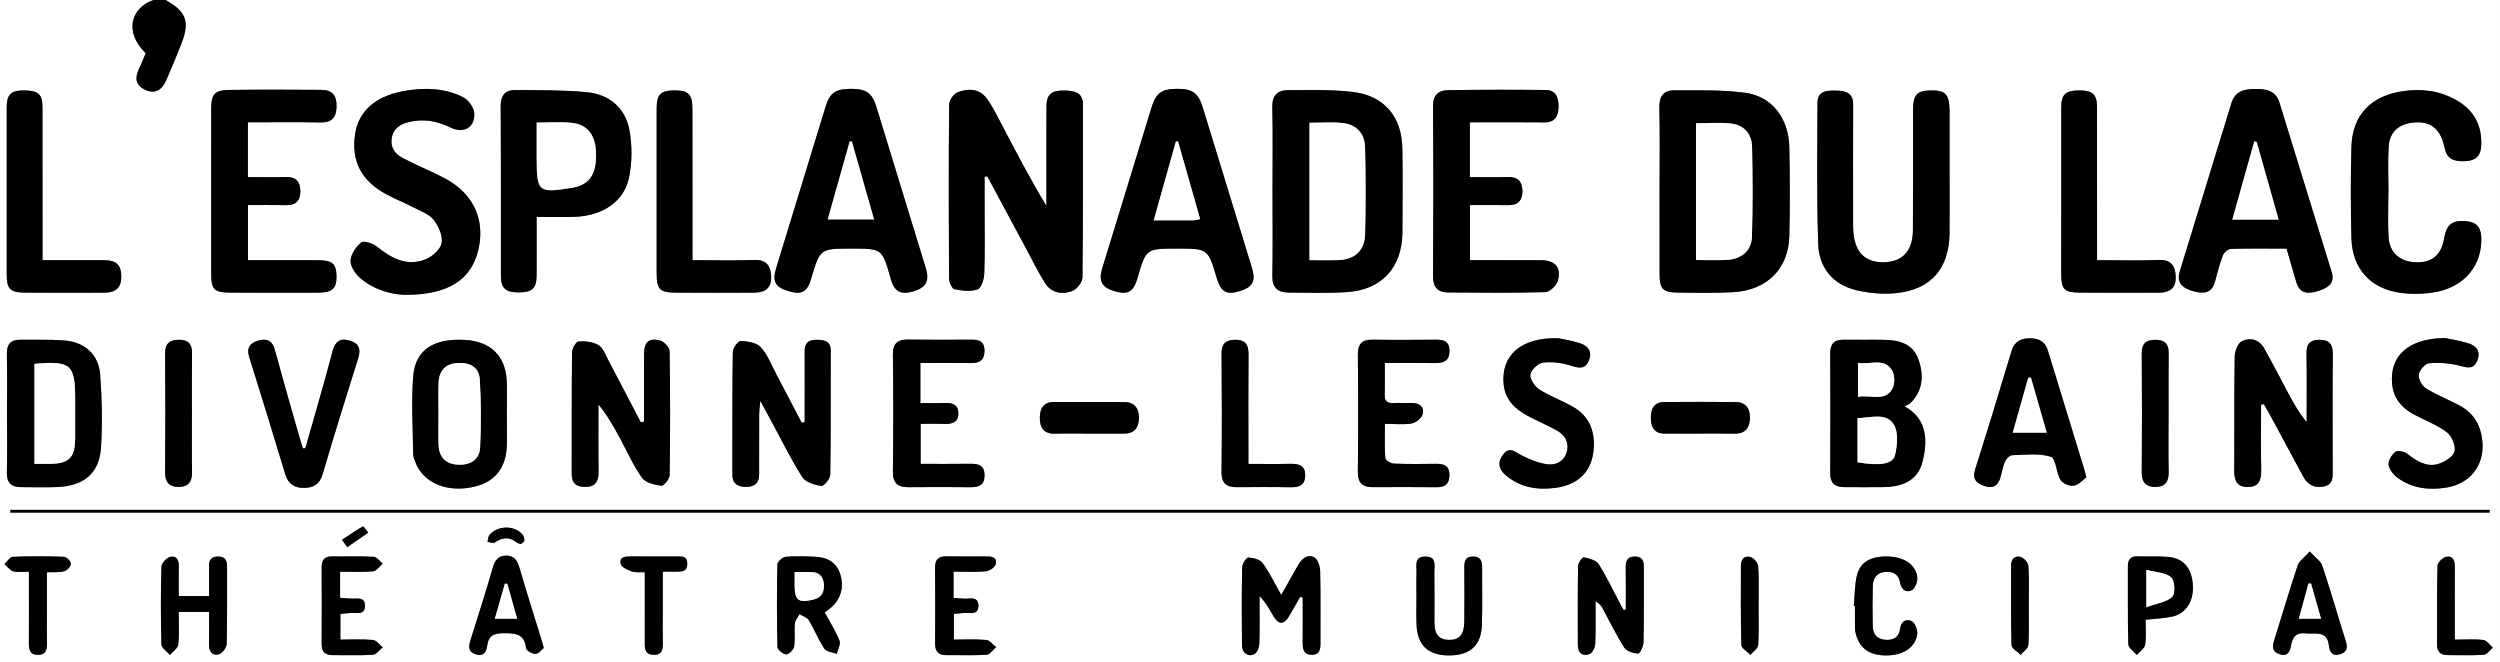 <svg version="1.1" id="Layer_1" xmlns="http://www.w3.org/2000/svg" xmlns:xlink="http://www.w3.org/1999/xlink" x="0px" y="0px"
	  viewBox="0 0 296.163 78.438" enable-background="new 0 0 296.163 78.438"
	 xml:space="preserve"><rect x="0" y="0" width="296.163" height="78.438" fill="#808080" stroke="none"/><path fill="#FFFFFF" d="M19.609,0c92.185,0,184.369,0,276.553,0c0,26.146,0,52.292,0,78.438c-98.721,0-197.441,0-296.163,0
		C0,52.292,0,26.146,0,0c6.056,0,12.112,0,18.167,0c-2.652,0.947-3.499,3.771-0.908,6.304c-0.253,0.599-0.487,1.226-0.779,1.825
		c-0.52,1.064-0.458,1.954,0.713,2.508c1.075,0.509,1.959,0.115,2.485-1.104c0.625-1.448,1.245-2.899,1.816-4.369
		C22.507,2.555,22.058,1.367,19.609,0z M116.64,20.923c0.11-0.009,0.22-0.018,0.33-0.027c1.563,2.914,3.123,5.83,4.69,8.742
		c0.706,1.311,1.359,2.655,2.155,3.909c0.748,1.178,2.018,1.364,3.193,0.937c0.55-0.2,1.221-1.049,1.228-1.612
		c0.083-6.823,0.046-13.647,0.055-20.471c0.002-1.524-1.079-1.646-2.167-1.68c-1.538-0.048-2.145,0.479-2.15,1.815
		c-0.015,3.508-0.006,7.016-0.007,10.524c0,0.444,0,0.888,0,1.333c-1.975-3.254-3.665-6.531-5.379-9.795
		c-0.535-1.017-1.042-2.07-1.73-2.979c-0.878-1.162-2.208-1.145-3.413-0.687c-0.465,0.177-0.997,0.949-1.002,1.454
		c-0.065,6.871-0.055,13.744-0.014,20.615c0.002,0.44,0.35,1.196,0.648,1.257c0.893,0.183,1.921,0.312,2.738,0.02
		c0.441-0.158,0.765-1.21,0.789-1.873c0.091-2.496,0.037-4.996,0.038-7.495C116.64,23.583,116.64,22.253,116.64,20.923z
		 M150.75,22.622c0,3.361,0.04,6.723-0.02,10.083c-0.024,1.391,0.654,1.939,1.897,1.95c2.304,0.02,4.615,0.093,6.912-0.05
		c4.135-0.258,6.563-2.91,6.595-7.058c0.025-3.313,0.042-6.627-0.005-9.939c-0.056-3.797-2.165-6.298-5.936-6.725
		c-2.515-0.285-5.076-0.211-7.616-0.203c-1.218,0.004-1.885,0.612-1.853,2.002C150.8,15.995,150.749,19.309,150.75,22.622z
		 M196.604,22.487c0,3.361-0.006,6.722,0.002,10.083c0.004,1.624,0.394,2.063,2.023,2.088c2.207,0.035,4.42,0.068,6.624-0.04
		c4.025-0.196,6.624-2.752,6.718-6.648c0.084-3.503,0.072-7.011,0.002-10.514c-0.069-3.427-2.043-6.044-5.224-6.463
		c-2.788-0.367-5.643-0.286-8.468-0.289c-1.175-0.001-1.731,0.703-1.703,1.989C196.651,15.957,196.602,19.223,196.604,22.487z
		 M230.954,20.289c0-2.355,0.002-4.709,0-7.064c-0.002-2.036-0.443-2.535-2.209-2.515c-1.688,0.02-2.117,0.513-2.118,2.441
		c-0.002,4.709,0.022,9.418-0.012,14.127c-0.018,2.438-1.227,3.729-3.403,3.787c-2.21,0.059-3.445-1.132-3.657-3.55
		c-0.042-0.477-0.026-0.96-0.026-1.44c-0.002-4.565-0.02-9.13,0.006-13.695c0.008-1.451-0.979-1.623-2.025-1.646
		c-1.013-0.022-2.193-0.005-2.2,1.427c-0.024,5.573-0.095,11.15,0.083,16.718c0.089,2.795,1.706,4.825,4.495,5.492
		c1.552,0.372,3.241,0.516,4.823,0.344c4.084-0.443,6.196-2.944,6.24-7.075C230.975,25.19,230.954,22.739,230.954,20.289z
		 M100.875,29.45c3.621,0,3.621,0,4.602,3.416c0.013,0.046,0.014,0.095,0.027,0.141c0.454,1.538,1.171,1.948,2.657,1.519
		c1.546-0.446,1.981-1.222,1.509-2.77c-1.943-6.367-3.893-12.731-5.848-19.094c-0.503-1.637-1.201-2.131-2.939-2.138
		c-1.891-0.006-2.57,0.449-3.087,2.132c-1.954,6.362-3.901,12.726-5.845,19.09c-0.491,1.607-0.117,2.279,1.493,2.752
		c1.531,0.45,2.188,0.084,2.647-1.473C97.148,29.45,97.148,29.45,100.875,29.45z M270.881,29.452
		c0.417,1.444,0.777,2.736,1.166,4.02c0.424,1.399,1.496,1.341,2.565,1.006c1.048-0.329,2.043-0.841,1.611-2.249
		c-2.053-6.696-4.125-13.385-6.189-20.078c-0.447-1.45-1.62-1.625-2.874-1.612c-1.256,0.013-2.374,0.22-2.821,1.689
		c-2.024,6.653-4.093,13.294-6.123,19.945c-0.364,1.192,0.185,1.951,1.648,2.333c1.099,0.286,2.131,0.313,2.521-1.101
		c0.294-1.063,0.558-2.141,0.952-3.168c0.128-0.335,0.617-0.741,0.953-0.752C266.448,29.418,268.607,29.452,270.881,29.452z
		 M139.474,10.524c-1.835,0-2.524,0.478-3.049,2.182c-1.958,6.362-3.907,12.726-5.851,19.091c-0.469,1.536-0.024,2.287,1.569,2.73
		c1.489,0.415,2.146,0.02,2.606-1.565c1.019-3.513,1.019-3.513,4.68-3.513c3.677,0,3.677,0,4.707,3.471
		c0.494,1.665,1.159,2.049,2.718,1.572c1.56-0.478,1.939-1.184,1.448-2.79c-1.931-6.32-3.872-12.637-5.811-18.955
		C141.958,11.013,141.29,10.524,139.474,10.524z M47.994,34.928c5.243,0.007,7.911-1.876,8.698-5.45
		c0.783-3.554-0.66-6.602-4.047-8.376c-1.613-0.845-3.31-1.531-4.926-2.371c-0.897-0.466-1.491-1.235-1.32-2.346
		c0.18-1.166,1.005-1.685,2.059-1.935c1.71-0.407,3.316-0.124,4.887,0.649c1.567,0.771,2.922,0.033,2.841-1.674
		c-0.032-0.675-0.707-1.603-1.337-1.916c-2.265-1.126-4.733-1.161-7.175-0.689c-3.286,0.634-5.193,2.403-5.598,5.017
		c-0.509,3.287,0.742,5.653,3.889,7.286c0.979,0.508,2.006,0.921,2.983,1.431c0.848,0.442,1.871,0.789,2.426,1.487
		c0.59,0.745,1.107,1.93,0.939,2.78c-0.151,0.765-1.166,1.631-1.991,1.938c-2.167,0.806-3.981-0.166-5.675-1.543
		c-0.477-0.388-1.557-0.735-1.862-0.487c-0.628,0.509-1.247,1.429-1.257,2.188c-0.009,0.706,0.632,1.594,1.239,2.102
		C44.536,34.499,46.71,34.902,47.994,34.928z M63.572,25.698c1.648,0,3.039,0.036,4.427-0.007c3.34-0.104,5.902-1.75,6.511-4.638
		c0.384-1.821,0.389-3.837,0.048-5.669c-0.486-2.609-2.393-4.202-5.02-4.458c-2.81-0.274-5.652-0.233-8.481-0.261
		c-1.212-0.012-1.751,0.641-1.743,1.932c0.044,6.676,0.017,13.353,0.025,20.029c0.002,1.524,0.536,2.013,2.115,2.013
		c1.589,0,2.103-0.469,2.114-2.005C63.584,30.384,63.572,28.135,63.572,25.698z M282.937,22.85c0.004,0,0.008,0,0.012,0
		c0-1.825-0.087-3.655,0.025-5.473c0.107-1.73,1.16-2.667,2.883-2.854c2.09-0.228,3.279,0.728,3.747,3.01
		c0.253,1.233,1.022,1.672,2.609,1.548c1.172-0.092,1.679-0.705,1.727-1.866c0.1-2.404-0.906-4.198-2.959-5.361
		c-1.99-1.127-4.164-1.385-6.415-1.04c-3.729,0.573-5.897,2.854-6.002,6.57c-0.101,3.602-0.094,7.21-0.002,10.812
		c0.093,3.634,2.265,6.04,5.872,6.503c1.354,0.174,2.793,0.141,4.135-0.109c3.503-0.652,5.566-3.318,5.365-6.601
		c-0.068-1.105-0.6-1.661-1.676-1.774c-1.746-0.184-2.428,0.329-2.728,2.081c-0.329,1.929-1.47,2.864-3.386,2.776
		c-1.883-0.086-3.087-1.158-3.188-3.035C282.864,26.312,282.937,24.579,282.937,22.85z M29.365,14.488
		c2.979,0,5.809-0.039,8.638,0.017c1.32,0.026,1.823-0.609,1.866-1.81c0.049-1.374-0.485-2.04-1.801-2.05
		c-3.651-0.027-7.303-0.039-10.953,0.01c-1.669,0.022-2.094,0.533-2.095,2.189c-0.004,6.485-0.004,12.971-0.002,19.457
		c0,2.014,0.31,2.352,2.325,2.365c3.411,0.022,6.821,0.012,10.232,0.008c1.785-0.002,2.313-0.465,2.287-1.969
		c-0.026-1.479-0.491-1.878-2.227-1.882c-2.731-0.006-5.462-0.001-8.262-0.001c0-2.2,0-4.284,0-6.527
		c1.587,0,3.065-0.02,4.544,0.006c1.164,0.02,1.675-0.567,1.663-1.673c-0.012-1.096-0.508-1.687-1.684-1.655
		c-1.476,0.04-2.953,0.009-4.531,0.009C29.365,18.789,29.365,16.75,29.365,14.488z M174.128,14.489c3.041,0,5.919-0.022,8.797,0.01
		c1.283,0.014,1.673-0.711,1.704-1.814c0.031-1.076-0.28-2.007-1.52-2.022c-3.842-0.046-7.686-0.036-11.527,0.018
		c-1.13,0.016-1.829,0.532-1.819,1.884c0.048,6.725,0.043,13.45,0.004,20.175c-0.008,1.298,0.57,1.896,1.774,1.906
		c3.842,0.03,7.687,0.071,11.525-0.04c0.527-0.016,1.331-0.786,1.485-1.349c0.438-1.591-0.341-2.427-2.019-2.434
		c-2.774-0.01-5.55-0.003-8.393-0.003c0-2.223,0-4.303,0-6.523c1.593,0,3.072-0.02,4.552,0.006c1.171,0.021,1.674-0.595,1.662-1.684
		c-0.012-1.09-0.531-1.678-1.7-1.647c-1.475,0.04-2.95,0.01-4.526,0.01C174.128,18.779,174.128,16.74,174.128,14.489z
		 M294.939,60.725c-0.001-0.108-0.001-0.216-0.001-0.324c-97.903,0-195.807,0-293.71,0c0,0.108,0,0.216,0,0.324
		C99.132,60.725,197.035,60.725,294.939,60.725z M95.323,50.015c-0.115,0.021-0.23,0.041-0.346,0.062
		c-0.975-1.859-1.943-3.722-2.927-5.576c-0.606-1.143-1.078-2.412-1.913-3.356c-0.486-0.549-1.566-0.713-2.391-0.746
		c-0.308-0.013-0.929,0.835-0.935,1.297c-0.071,4.848-0.041,9.697-0.049,14.546c-0.002,1.081,0.679,1.433,1.581,1.442
		c0.916,0.011,1.587-0.372,1.587-1.434c0.001-2.4-0.003-4.801,0.006-7.201c0.002-0.389,0.064-0.776,0.133-1.57
		c0.59,1.086,0.976,1.797,1.361,2.507c1.188,2.193,2.282,4.445,3.62,6.542c0.385,0.604,1.448,0.919,2.25,1.037
		c0.297,0.043,1.05-0.854,1.058-1.332c0.081-4.896,0.045-9.793,0.056-14.689c0.002-1.171-0.789-1.282-1.656-1.292
		c-0.9-0.011-1.445,0.341-1.435,1.357c0.024,2.353,0.003,4.705,0.001,7.057C95.322,49.115,95.323,49.565,95.323,50.015z
		 M76.296,49.93c-0.126,0.037-0.252,0.074-0.378,0.111c-1.283-2.459-2.557-4.923-3.854-7.373c-0.335-0.633-0.61-1.451-1.156-1.778
		c-0.66-0.396-1.588-0.496-2.38-0.442c-0.292,0.021-0.753,0.84-0.759,1.3c-0.056,4.805-0.028,9.61-0.04,14.415
		c-0.003,1.248,0.773,1.575,1.792,1.513c1.075-0.065,1.405-0.759,1.389-1.788c-0.042-2.658-0.014-5.317-0.014-7.977
		c1.074,1.306,1.83,2.675,2.576,4.049c0.848,1.561,1.563,3.215,2.59,4.646c0.419,0.585,1.485,0.832,2.296,0.94
		c0.277,0.037,0.965-0.811,0.972-1.262c0.071-4.9,0.075-9.803-0.007-14.703c-0.007-0.44-0.68-1.133-1.158-1.253
		c-1.3-0.327-1.857,0.211-1.864,1.569C76.286,44.576,76.296,47.253,76.296,49.93z M267.857,47.942
		c0.113-0.021,0.227-0.042,0.34-0.063c0.235,0.414,0.478,0.825,0.704,1.244c1.322,2.449,2.639,4.901,3.963,7.35
		c0.516,0.956,1.308,1.369,2.392,1.164c1.188-0.226,1.089-1.135,1.087-2.017c-0.009-4.564-0.033-9.13,0.014-13.694
		c0.012-1.186-0.458-1.672-1.597-1.672c-1.087,0.001-1.536,0.486-1.518,1.595c0.046,2.717,0.016,5.436,0.016,8.154
		c-1.051-1.267-1.751-2.608-2.461-3.946c-0.854-1.61-1.689-3.231-2.587-4.818c-0.594-1.048-1.675-1.283-2.618-0.825
		c-0.482,0.234-0.849,1.195-0.858,1.835c-0.073,4.468-0.016,8.938-0.057,13.405c-0.012,1.177,0.234,2.027,1.584,2.04
		c1.353,0.012,1.634-0.832,1.611-2.013C267.825,53.102,267.857,50.522,267.857,47.942z M225.618,48.135
		c0.348-0.182,0.558-0.235,0.689-0.367c1.511-1.507,1.621-3.329,0.958-5.195c-0.639-1.797-2.206-2.279-3.939-2.312
		c-1.632-0.031-3.264,0.013-4.896-0.015c-1.16-0.02-1.625,0.507-1.617,1.663c0.029,4.703,0.034,9.406,0,14.109
		c-0.009,1.181,0.526,1.677,1.63,1.686c1.536,0.011,3.072,0.017,4.607,0.003c2.582-0.022,4.178-0.965,4.695-2.986
		C228.308,52.519,228.485,49.677,225.618,48.135z M248.428,30.821c0-0.705,0-1.274,0-1.844c-0.001-5.429,0.003-10.858-0.007-16.287
		c-0.003-1.521-0.526-1.987-2.131-1.978s-2.103,0.471-2.104,2c-0.006,6.582-0.006,13.164-0.003,19.746
		c0.001,1.81,0.35,2.187,2.193,2.204c3.122,0.028,6.246,0.021,9.368,0.007c1.437-0.006,2.08-0.647,1.997-2.002
		c-0.074-1.218-0.594-1.919-1.996-1.87C253.356,30.882,250.96,30.821,248.428,30.821z M5.036,30.823c0-0.717,0-1.283,0-1.849
		C5.035,23.546,5.039,18.119,5.03,12.691c-0.002-1.522-0.488-1.958-2.126-1.979c-1.584-0.021-2.106,0.458-2.108,1.987
		c-0.005,6.58-0.004,13.16-0.001,19.74c0.001,1.804,0.368,2.207,2.176,2.224c3.122,0.029,6.244,0.021,9.366,0.008
		c1.442-0.006,2.055-0.633,2.029-1.99c-0.025-1.297-0.601-1.848-1.993-1.855C10.022,30.814,7.671,30.823,5.036,30.823z
		 M82.034,30.821c0-0.628,0-1.148,0-1.668c-0.002-5.43-0.001-10.859-0.009-16.288c-0.002-1.682-0.476-2.157-2.101-2.157
		c-1.645,0.001-2.132,0.478-2.133,2.123c-0.003,6.486-0.004,12.973,0,19.459c0.001,2.013,0.326,2.364,2.318,2.379
		c3.075,0.023,6.15,0.016,9.225,0.001c1.437-0.007,2.097-0.652,2.017-1.985c-0.073-1.211-0.573-1.934-1.982-1.886
		C86.976,30.88,84.578,30.821,82.034,30.821z M0.831,48.87c0,2.353,0.043,4.706-0.018,7.057c-0.032,1.237,0.492,1.781,1.681,1.781
		c1.44,0.001,2.883,0.053,4.32-0.012c3.151-0.144,4.961-1.653,5.15-4.69c0.179-2.862,0.118-5.759-0.098-8.62
		c-0.182-2.416-1.853-3.883-4.291-4.058c-1.72-0.123-3.454-0.059-5.181-0.078c-1.157-0.014-1.604,0.56-1.58,1.708
		C0.865,44.26,0.83,46.565,0.831,48.87z M60.043,49.04c0-1.294,0.049-2.591-0.01-3.883c-0.137-2.991-1.906-4.715-4.942-4.889
		c-3.693-0.211-5.886,1.158-6.136,4.292c-0.244,3.042-0.041,6.12-0.011,9.182c0.003,0.323,0.135,0.654,0.248,0.966
		c0.92,2.539,3.894,3.746,7.148,2.909c2.3-0.592,3.574-2.172,3.693-4.693C60.094,51.631,60.043,50.334,60.043,49.04z M247.166,56.54
		c-0.142-0.532-0.186-0.72-0.242-0.902c-1.446-4.719-2.899-9.435-4.337-14.155c-0.322-1.058-1.12-1.402-2.094-1.409
		c-1.029-0.007-1.842,0.345-2.184,1.476c-1.411,4.683-2.832,9.361-4.312,14.022c-0.381,1.201,0.134,1.694,1.144,2.017
		c1.085,0.347,1.626-0.154,1.879-1.157c0.152-0.604,0.264-1.233,0.524-1.79c0.146-0.314,0.552-0.709,0.851-0.718
		c1.53-0.044,3.153-0.256,4.557,0.186c0.603,0.19,0.634,1.892,1.157,2.767c0.246,0.411,1.086,0.743,1.58,0.658
		C246.26,57.436,246.748,56.841,247.166,56.54z M109.034,43.002c2.091,0,4.051-0.018,6.01,0.007
		c0.981,0.013,1.561-0.339,1.586-1.396c0.025-1.089-0.557-1.389-1.548-1.377c-2.499,0.03-4.998,0.016-7.496-0.01
		c-1.234-0.012-1.825,0.436-1.809,1.787c0.057,4.613,0.059,9.227-0.001,13.84c-0.019,1.42,0.609,1.877,1.901,1.862
		c2.354-0.025,4.709-0.022,7.063,0.001c0.992,0.01,1.862-0.042,1.891-1.36c0.029-1.317-0.804-1.428-1.82-1.412
		c-1.906,0.028-3.813,0.008-5.749,0.008c0-1.685,0-3.147,0-4.74c1.003,0,1.906-0.028,2.808,0.008
		c0.941,0.037,1.681-0.207,1.664-1.288c-0.016-0.996-0.715-1.227-1.6-1.191c-0.943,0.037-1.89,0.008-2.902,0.008
		C109.034,46.097,109.034,44.666,109.034,43.002z M164.05,43.002c2.156,0,4.071-0.02,5.985,0.009
		c1.022,0.015,1.678-0.285,1.677-1.445c-0.001-1.119-0.661-1.336-1.605-1.326c-2.497,0.025-4.995,0.041-7.491,0.001
		c-1.301-0.021-1.771,0.525-1.757,1.821c0.05,4.609,0.052,9.22-0.001,13.829c-0.015,1.327,0.553,1.828,1.794,1.821
		c2.497-0.013,4.995-0.021,7.491,0.007c0.988,0.011,1.54-0.322,1.562-1.393c0.022-1.116-0.594-1.39-1.554-1.379
		c-1.681,0.021-3.363,0.043-5.041-0.026c-0.357-0.016-0.98-0.396-1-0.646c-0.101-1.313-0.048-2.639-0.048-4.065
		c1.216,0,2.241,0.127,3.209-0.053c0.5-0.094,1.178-0.67,1.282-1.139c0.186-0.829-0.416-1.296-1.307-1.277
		c-0.72,0.015-1.441-0.024-2.16,0.01c-0.715,0.033-1.067-0.213-1.046-0.98C164.076,45.581,164.05,44.388,164.05,43.002z
		 M289.629,40.044c-4.377,0.05-6.569,2.159-6.242,5.463c0.167,1.692,1.132,2.812,2.561,3.584c1.307,0.705,2.746,1.223,3.911,2.107
		c0.589,0.448,1.098,1.634,0.917,2.285c-0.179,0.646-1.202,1.277-1.973,1.49c-1.404,0.388-2.568-0.386-3.668-1.246
		c-0.334-0.261-1.123-0.401-1.378-0.194c-0.426,0.344-0.865,1.054-0.792,1.533c0.088,0.574,0.605,1.208,1.112,1.569
		c1.731,1.234,3.709,1.46,5.772,1.117c2.72-0.451,4.416-2.553,4.238-5.282c-0.128-1.957-0.969-3.505-2.736-4.442
		c-1.312-0.696-2.712-1.241-3.964-2.026c-0.469-0.294-0.917-1.111-0.853-1.626c0.064-0.513,0.75-1.298,1.219-1.34
		c1.193-0.107,2.459-0.021,3.617,0.285c0.952,0.25,1.672,0.474,2.113-0.632c0.423-1.058-0.123-1.717-1.034-2.007
		C291.365,40.336,290.219,40.172,289.629,40.044z M184.617,40.071c-4.443-0.138-6.826,2.056-6.485,5.454
		c0.183,1.828,1.328,2.921,2.828,3.725c1.141,0.61,2.339,1.117,3.467,1.748c0.967,0.54,1.49,1.417,1.185,2.536
		c-0.314,1.153-1.312,1.613-2.355,1.462s-2.08-0.581-3.029-1.064c-0.735-0.375-1.351-1.067-2.107-0.146
		c-0.745,0.907-0.61,1.787,0.263,2.522c1.734,1.459,3.774,1.783,5.949,1.477c2.699-0.381,4.271-1.968,4.469-4.626
		c0.154-2.056-0.52-3.824-2.365-4.908c-1.319-0.774-2.795-1.292-4.08-2.113c-0.544-0.348-1.139-1.232-1.058-1.775
		c0.084-0.557,0.925-1.342,1.506-1.409c1.089-0.126,2.28,0.038,3.335,0.375c0.979,0.312,1.688,0.414,2.105-0.656
		c0.405-1.039-0.137-1.707-1.058-2.005C186.189,40.343,185.14,40.188,184.617,40.071z M36.178,53.093
		c-0.097,0.01-0.193,0.02-0.289,0.03c-0.141-0.449-0.292-0.896-0.42-1.348c-0.981-3.456-1.98-6.906-2.923-10.373
		c-0.303-1.116-1-1.33-1.956-1.049c-0.956,0.281-1.419,0.828-1.068,1.94c1.456,4.616,2.867,9.246,4.266,13.879
		c0.344,1.139,1.061,1.636,2.221,1.625c1.138-0.011,1.858-0.432,2.208-1.615c1.359-4.592,2.767-9.17,4.213-13.734
		c0.35-1.103,0.095-1.768-0.99-2.093c-1.148-0.344-1.733,0.07-2.051,1.277C38.38,45.469,37.257,49.276,36.178,53.093z
		 M147.894,54.958c0-0.721,0-1.237,0-1.754c0-3.748-0.024-7.496,0.013-11.244c0.011-1.141-0.4-1.718-1.576-1.71
		c-1.125,0.008-1.629,0.476-1.618,1.666c0.042,4.66,0.048,9.322-0.004,13.983c-0.015,1.334,0.566,1.822,1.803,1.813
		c2.114-0.014,4.229-0.032,6.343,0.009c1.002,0.02,1.734-0.2,1.765-1.358c0.032-1.286-0.804-1.438-1.834-1.415
		C151.213,54.985,149.64,54.958,147.894,54.958z M154.01,70.723c0.105,0.018,0.212,0.036,0.317,0.054
		c0,1.812,0.009,3.624-0.005,5.437c-0.006,0.767,0.191,1.366,1.086,1.363c0.927-0.003,1.023-0.65,1.02-1.394
		c-0.014-2.835,0.034-5.672-0.034-8.505c-0.014-0.574-0.28-1.436-0.694-1.646c-0.864-0.44-1.518,0.204-1.955,0.979
		c-0.624,1.104-1.248,2.208-1.964,3.475c-0.792-1.399-1.388-2.667-2.199-3.775c-0.313-0.429-1.112-0.64-1.701-0.661
		c-0.239-0.009-0.717,0.749-0.726,1.165c-0.063,3.074-0.062,6.15-0.022,9.226c0.013,0.962,0.83,1.477,1.537,0.989
		c0.308-0.213,0.508-0.777,0.52-1.189c0.054-1.874,0.023-3.751,0.023-5.627c0.783,0.799,1.213,1.646,1.699,2.461
		c0.548,0.917,1.171,0.938,1.74,0.015C153.128,72.315,153.559,71.512,154.01,70.723z M192.601,72.225
		c-0.087,0.01-0.173,0.02-0.26,0.029c-0.098-0.162-0.204-0.32-0.292-0.488c-0.874-1.655-1.668-3.36-2.664-4.938
		c-0.297-0.472-1.139-0.667-1.771-0.81c-0.147-0.033-0.658,0.663-0.664,1.03c-0.056,3.122-0.041,6.245-0.03,9.368
		c0.004,0.935,0.552,1.383,1.397,1.061c0.336-0.129,0.644-0.784,0.663-1.213c0.076-1.673,0.03-3.352,0.03-5.027
		c0.51,0.261,0.687,0.539,0.844,0.829c0.846,1.562,1.617,3.171,2.572,4.661c0.276,0.433,1.067,0.658,1.644,0.703
		c0.185,0.014,0.62-0.854,0.63-1.325c0.059-2.931,0.021-5.862,0.035-8.793c0.004-0.737-0.056-1.364-1.017-1.381
		c-1.022-0.019-1.139,0.617-1.125,1.431C192.62,68.983,192.601,70.604,192.601,72.225z M97.703,72.556
		c0.236-0.183,0.419-0.322,0.601-0.465c1.27-0.992,1.744-2.521,1.219-4.114c-0.471-1.43-1.597-1.971-3.001-2.024
		c-1.151-0.044-2.311-0.099-3.452,0.011c-0.366,0.035-0.97,0.573-0.977,0.893c-0.071,3.263-0.072,6.529,0.006,9.792
		c0.008,0.321,0.662,0.859,1.028,0.871c0.322,0.009,0.889-0.543,0.948-0.912c0.144-0.89-0.002-1.822,0.083-2.727
		c0.037-0.39,0.358-0.751,0.551-1.126c0.373,0.228,0.892,0.367,1.092,0.699c0.668,1.105,1.147,2.33,1.86,3.401
		c0.242,0.363,0.962,0.408,1.464,0.598c0.124-0.521,0.487-1.135,0.327-1.544C99.02,74.802,98.363,73.782,97.703,72.556z
		 M256.897,49.028c0.001,0,0.003,0,0.004,0c0-2.398-0.022-4.796,0.01-7.193c0.016-1.103-0.479-1.572-1.553-1.578
		c-1.119-0.006-1.647,0.432-1.638,1.632c0.04,4.7,0.038,9.4,0.002,14.1c-0.009,1.174,0.531,1.702,1.622,1.7
		c1.128-0.002,1.589-0.619,1.566-1.754C256.864,53.632,256.897,51.33,256.897,49.028z M22.735,48.887
		c0-2.35-0.025-4.699,0.011-7.048c0.017-1.097-0.457-1.589-1.536-1.588c-1.106,0.001-1.66,0.437-1.65,1.635
		c0.036,4.698,0.036,9.396-0.001,14.095c-0.009,1.173,0.534,1.709,1.616,1.707c1.113-0.002,1.598-0.614,1.576-1.754
		C22.706,53.585,22.737,51.236,22.735,48.887z M21.166,72.493c1.293,0,2.375,0,3.601,0c0,1.308,0.024,2.543-0.009,3.776
		c-0.021,0.814,0.305,1.427,1.118,1.257c0.406-0.085,0.962-0.779,0.974-1.21c0.082-3.066,0.03-6.136,0.047-9.204
		c0.004-0.761-0.267-1.185-1.069-1.186c-0.805-0.001-1.085,0.43-1.069,1.187c0.024,1.138,0.006,2.275,0.006,3.496
		c-1.244,0-2.32,0-3.593,0c0-1.214-0.02-2.354,0.007-3.491c0.018-0.748-0.258-1.341-1.033-1.14c-0.428,0.11-1.013,0.742-1.024,1.152
		c-0.086,3.066-0.087,6.137,0.001,9.202c0.013,0.43,0.657,0.841,1.008,1.261c0.345-0.411,0.939-0.795,0.986-1.237
		C21.253,75.089,21.166,73.799,21.166,72.493z M167.803,70.535c0,1.152-0.035,2.306,0.008,3.456c0.09,2.452,1.378,3.653,3.855,3.654
		c2.479,0.001,3.809-1.182,3.888-3.617c0.073-2.254,0.015-4.512,0.024-6.768c0.003-0.752-0.14-1.337-1.082-1.333
		c-0.977,0.004-1.026,0.638-1.022,1.367c0.011,2.112,0.021,4.225-0.002,6.336c-0.017,1.559-0.598,2.211-1.854,2.173
		c-1.438-0.043-1.692-1.003-1.69-2.171c0.004-1.969,0.017-3.937-0.008-5.904c-0.01-0.762,0.296-1.772-1.02-1.792
		c-1.42-0.021-1.062,1.062-1.093,1.863C167.773,68.709,167.799,69.623,167.803,70.535z M273.622,65.326
		c-0.653,0.737-1.251,1.128-1.428,1.658c-0.985,2.95-1.862,5.937-2.792,8.906c-0.228,0.729-0.23,1.316,0.637,1.606
		c0.937,0.312,1.241-0.275,1.361-0.99c0.177-1.049,0.605-1.614,1.796-1.474c1.115,0.131,2.484-0.399,2.697,1.438
		c0.082,0.715,0.377,1.329,1.323,1.035c0.849-0.263,0.917-0.795,0.673-1.567c-0.938-2.967-1.791-5.961-2.775-8.912
		C274.926,66.465,274.282,66.056,273.622,65.326z M64.42,76.763c-0.152-0.53-0.238-0.854-0.336-1.174
		c-0.858-2.79-1.746-5.571-2.56-8.374c-0.245-0.845-0.632-1.391-1.546-1.395c-0.901-0.004-1.325,0.504-1.575,1.359
		c-0.846,2.893-1.748,5.771-2.662,8.643c-0.25,0.787-0.304,1.409,0.655,1.699c0.96,0.291,1.226-0.368,1.321-1.055
		c0.17-1.217,0.832-1.452,1.975-1.454c1.378-0.003,2.445,0.064,2.632,1.782c0.03,0.281,0.734,0.673,1.128,0.674
		C63.792,77.47,64.134,76.989,64.42,76.763z M254.175,73.415c1.209-0.135,2.225-0.154,3.193-0.378
		c1.632-0.376,2.529-1.86,2.406-3.754c-0.13-1.979-1.121-3.158-2.923-3.309c-1.191-0.1-2.396-0.021-3.594-0.066
		c-0.885-0.034-1.181,0.398-1.178,1.219c0.014,3.069-0.035,6.14,0.053,9.207c0.012,0.429,0.657,0.84,1.009,1.259
		c0.344-0.41,0.915-0.785,0.986-1.239C254.281,75.382,254.175,74.372,254.175,73.415z M112.961,67.718
		c1.363,0,2.608,0.073,3.837-0.04c0.424-0.039,1.075-0.478,1.156-0.839c0.204-0.903-0.558-0.922-1.209-0.923
		c-1.536-0.001-3.072,0.016-4.607-0.011c-0.965-0.017-1.38,0.381-1.369,1.373c0.034,2.975,0.029,5.951,0.005,8.926
		c-0.007,0.967,0.389,1.419,1.364,1.408c1.583-0.019,3.171,0.056,4.749-0.05c0.392-0.026,0.749-0.59,1.122-0.906
		c-0.393-0.295-0.766-0.809-1.182-0.845c-1.263-0.112-2.543-0.041-3.828-0.041c0-1.161,0-2.088,0-3.054
		c0.449-0.036,0.781-0.047,1.109-0.093c0.692-0.097,1.791,0.337,1.797-0.834c0.008-1.3-1.161-0.769-1.881-0.881
		c-0.323-0.05-0.656-0.042-1.064-0.064C112.961,69.854,112.961,68.914,112.961,67.718z M40.29,67.725
		c1.42,0,2.671,0.078,3.903-0.044c0.407-0.04,0.764-0.594,1.145-0.913c-0.356-0.282-0.7-0.788-1.071-0.808
		c-1.628-0.09-3.264-0.02-4.896-0.047c-0.933-0.016-1.272,0.416-1.266,1.315c0.021,3.025,0.013,6.051,0,9.076
		c-0.004,0.908,0.421,1.312,1.317,1.305c1.584-0.013,3.173,0.059,4.751-0.044c0.404-0.026,0.775-0.571,1.161-0.878
		c-0.383-0.306-0.746-0.839-1.154-0.876c-1.265-0.115-2.546-0.042-3.857-0.042c0-1.16,0-2.088,0-3.053
		c0.445-0.037,0.779-0.047,1.106-0.096c0.688-0.104,1.772,0.357,1.803-0.826c0.03-1.193-1.038-0.82-1.744-0.887
		c-0.372-0.035-0.745-0.053-1.198-0.083C40.29,69.823,40.29,68.885,40.29,67.725z M219.612,71.791
		c0.046,0.003,0.091,0.006,0.137,0.009c0,0.912-0.01,1.825,0.007,2.737c0.005,0.235,0.077,0.474,0.142,0.704
		c0.453,1.627,1.675,2.432,3.638,2.403c1.92-0.027,3.331-0.915,3.587-2.472c0.083-0.502-0.245-1.377-0.644-1.583
		c-0.626-0.323-1.276-0.018-1.387,0.913c-0.118,0.988-0.791,1.369-1.746,1.293c-0.989-0.079-1.47-0.68-1.491-1.614
		c-0.035-1.585-0.036-3.173,0.004-4.758c0.022-0.91,0.45-1.567,1.446-1.671c0.952-0.1,1.625,0.29,1.788,1.254
		c0.151,0.887,0.757,1.251,1.402,0.905c0.397-0.213,0.706-1.083,0.63-1.594c-0.221-1.479-1.61-2.349-3.484-2.393
		c-2.026-0.048-3.303,0.667-3.673,2.299C219.705,69.379,219.72,70.599,219.612,71.791z M201.206,51.364
		c1.44,0,2.881-0.016,4.321,0.005c1.243,0.019,1.753-0.745,1.782-1.807c0.03-1.054-0.428-1.92-1.654-1.933
		c-2.833-0.031-5.666-0.021-8.499-0.004c-1.286,0.008-1.603,0.904-1.586,1.953c0.016,1.01,0.401,1.787,1.603,1.784
		C198.517,51.36,199.861,51.363,201.206,51.364z M129.008,51.366c1.393,0,2.785-0.005,4.177,0.001
		c1.244,0.006,1.729-0.784,1.741-1.846c0.011-1.062-0.475-1.884-1.701-1.892c-2.785-0.019-5.569-0.002-8.354-0.009
		c-1.265-0.004-1.677,0.777-1.688,1.862c-0.01,1.171,0.457,1.929,1.792,1.892C126.319,51.337,127.665,51.366,129.008,51.366z
		 M3.424,67.722c0,0.62,0,1.086,0,1.552c0.001,2.255,0.012,4.509-0.003,6.763c-0.006,0.771,0.018,1.519,1.031,1.536
		c1.101,0.021,1.131-0.767,1.11-1.593c-0.027-1.055-0.006-2.11-0.006-3.166c0-1.657,0-3.315,0-5.017
		c0.839-0.038,1.488,0.036,2.066-0.132c0.338-0.098,0.782-0.585,0.779-0.893c-0.003-0.286-0.527-0.8-0.837-0.812
		c-2.011-0.075-4.028-0.083-6.039-0.001c-0.344,0.014-0.666,0.563-0.998,0.865c0.348,0.299,0.654,0.745,1.055,0.86
		C2.102,67.835,2.698,67.722,3.424,67.722z M76.385,67.797c0,0.551,0,1.019,0,1.486c0,2.205,0.006,4.41-0.003,6.615
		c-0.003,0.789-0.074,1.644,1.04,1.675c1.113,0.031,1.116-0.785,1.096-1.601c-0.023-0.958-0.005-1.917-0.005-2.875
		c0-1.754,0-3.508,0-5.375c0.647,0,1.074,0.009,1.499-0.002c0.67-0.017,1.417,0.079,1.403-0.957
		c-0.013-0.976-0.731-0.839-1.334-0.843c-1.774-0.013-3.547-0.005-5.321-0.005c-0.646,0-1.433,0.01-1.218,0.903
		c0.091,0.381,0.803,0.693,1.293,0.873C75.255,67.847,75.761,67.767,76.385,67.797z M290.808,75.774c0-0.74,0.001-1.258,0-1.775
		c0-2.299-0.011-4.599,0.005-6.898c0.006-0.753-0.291-1.312-1.062-1.127c-0.405,0.098-0.98,0.677-0.99,1.051
		c-0.083,3.112-0.048,6.227-0.056,9.341c-0.002,0.83,0.403,1.238,1.228,1.239c1.438,0.001,2.879,0.061,4.31-0.038
		c0.375-0.026,0.716-0.546,1.072-0.838c-0.37-0.318-0.712-0.859-1.116-0.91C293.167,75.687,292.106,75.774,290.808,75.774z
		 M240.332,71.803c0.002,0,0.004,0,0.007,0c0-1.584,0.062-3.172-0.044-4.749c-0.027-0.395-0.54-0.978-0.932-1.08
		c-0.731-0.19-1.126,0.297-1.123,1.082c0.01,3.12-0.036,6.241,0.056,9.358c0.011,0.398,0.708,0.776,1.088,1.164
		c0.316-0.39,0.876-0.761,0.905-1.171C240.397,74.879,240.332,73.339,240.332,71.803z M208.325,71.813c0.002,0,0.004,0,0.005,0
		c0-1.583,0.062-3.17-0.044-4.745c-0.026-0.396-0.534-0.972-0.928-1.081c-0.743-0.208-1.125,0.295-1.123,1.069
		c0.006,3.118-0.036,6.237,0.054,9.353c0.012,0.398,0.699,0.778,1.074,1.166c0.32-0.386,0.889-0.753,0.918-1.16
		C208.391,74.888,208.325,73.348,208.325,71.813z M61.704,64.454c0.121-0.107,0.396-0.239,0.407-0.391
		c0.018-0.248-0.064-0.572-0.227-0.756c-0.96-1.085-2.846-1.08-3.875,0.021c-0.185,0.198-0.179,0.573-0.262,0.866
		c0.294,0.03,0.679,0.194,0.866,0.067c0.886-0.602,1.719-0.714,2.587-0.002C61.305,64.345,61.463,64.365,61.704,64.454z
		 M41.138,64.822c0.904-0.629,1.692-1.177,2.481-1.726c-0.213-0.259-0.571-0.768-0.62-0.739c-0.852,0.491-1.667,1.048-2.49,1.591
		C40.683,64.19,40.857,64.432,41.138,64.822z"/>
	<path fill-rule="evenodd" clip-rule="evenodd" d="M19.609,0c2.449,1.367,2.898,2.555,1.885,5.165
		c-0.571,1.47-1.191,2.921-1.816,4.369c-0.526,1.219-1.41,1.612-2.485,1.104c-1.172-0.554-1.233-1.444-0.713-2.508
		c0.292-0.599,0.526-1.226,0.779-1.825C14.669,3.771,15.516,0.947,18.167,0C18.648,0,19.129,0,19.609,0z"/>
	<path fill-rule="evenodd" clip-rule="evenodd" d="M116.64,20.923c0,1.33,0,2.659,0,3.989c0,2.499,0.053,5-0.038,7.495
		c-0.024,0.662-0.348,1.715-0.789,1.873c-0.817,0.292-1.845,0.163-2.738-0.02c-0.299-0.061-0.646-0.817-0.648-1.257
		c-0.042-6.872-0.051-13.744,0.014-20.615c0.005-0.505,0.537-1.277,1.002-1.454c1.205-0.458,2.535-0.475,3.413,0.687
		c0.688,0.91,1.196,1.962,1.73,2.979c1.715,3.264,3.405,6.541,5.379,9.795c0-0.444,0-0.888,0-1.333
		c0-3.508-0.008-7.016,0.007-10.524c0.005-1.336,0.612-1.863,2.15-1.815c1.089,0.034,2.169,0.156,2.167,1.68
		c-0.008,6.824,0.028,13.648-0.055,20.471c-0.007,0.562-0.678,1.412-1.228,1.612c-1.175,0.427-2.445,0.241-3.193-0.937
		c-0.796-1.254-1.449-2.599-2.155-3.909c-1.567-2.912-3.127-5.828-4.69-8.742C116.859,20.906,116.75,20.915,116.64,20.923z"/>
	<path fill-rule="evenodd" clip-rule="evenodd" d="M150.75,22.622c-0.001-3.313,0.051-6.627-0.024-9.939
		c-0.032-1.39,0.635-1.999,1.853-2.002c2.54-0.008,5.102-0.082,7.616,0.203c3.771,0.426,5.88,2.928,5.936,6.725
		c0.047,3.312,0.03,6.626,0.005,9.939c-0.031,4.148-2.46,6.8-6.595,7.058c-2.297,0.143-4.608,0.07-6.912,0.05
		c-1.243-0.011-1.922-0.56-1.897-1.95C150.79,29.345,150.75,25.983,150.75,22.622z M155.128,14.545c0,5.464,0,10.833,0,16.272
		c1.236,0,2.337,0.03,3.435-0.006c1.896-0.062,3.1-1.104,3.151-3.019c0.094-3.445,0.083-6.896-0.002-10.342
		c-0.042-1.662-1.043-2.703-2.667-2.877C157.779,14.437,156.486,14.545,155.128,14.545z"/>
	<path fill-rule="evenodd" clip-rule="evenodd" d="M196.603,22.487c-0.001-3.265,0.048-6.531-0.024-9.794
		c-0.028-1.286,0.528-1.99,1.703-1.989c2.825,0.003,5.68-0.079,8.468,0.289c3.181,0.418,5.154,3.036,5.224,6.463
		c0.07,3.503,0.082,7.011-0.002,10.514c-0.094,3.896-2.692,6.453-6.718,6.648c-2.204,0.107-4.417,0.074-6.624,0.04
		c-1.63-0.025-2.02-0.464-2.023-2.088C196.598,29.209,196.604,25.848,196.603,22.487z M200.915,30.802
		c1.302,0,2.501,0.055,3.692-0.013c1.709-0.097,2.89-1.1,2.938-2.768c0.103-3.545,0.095-7.097,0.012-10.643
		c-0.036-1.54-0.974-2.561-2.469-2.741c-1.352-0.163-2.737-0.035-4.174-0.035C200.915,19.998,200.915,25.312,200.915,30.802z"/>
	<path fill-rule="evenodd" clip-rule="evenodd" d="M230.954,20.289c0,2.45,0.021,4.901-0.004,7.352
		c-0.044,4.131-2.156,6.631-6.24,7.075c-1.582,0.171-3.271,0.027-4.823-0.344c-2.789-0.667-4.406-2.697-4.495-5.492
		c-0.178-5.568-0.107-11.145-0.083-16.718c0.007-1.433,1.188-1.449,2.2-1.427c1.047,0.023,2.033,0.195,2.025,1.646
		c-0.025,4.565-0.008,9.13-0.006,13.695c0,0.48-0.016,0.963,0.026,1.44c0.212,2.418,1.447,3.609,3.657,3.55
		c2.177-0.058,3.386-1.349,3.403-3.787c0.034-4.709,0.01-9.418,0.012-14.127c0.001-1.928,0.43-2.421,2.118-2.441
		c1.766-0.021,2.207,0.479,2.209,2.515C230.956,15.58,230.954,17.934,230.954,20.289z"/>
	<path fill-rule="evenodd" clip-rule="evenodd" d="M100.875,29.45c-3.728,0-3.728,0-4.783,3.576
		c-0.459,1.557-1.117,1.923-2.647,1.473c-1.61-0.474-1.984-1.146-1.493-2.752c1.943-6.365,3.891-12.729,5.845-19.09
		c0.517-1.683,1.196-2.138,3.087-2.132c1.739,0.006,2.437,0.5,2.939,2.138c1.955,6.363,3.904,12.728,5.848,19.094
		c0.473,1.548,0.038,2.324-1.509,2.77c-1.486,0.429-2.203,0.019-2.657-1.519c-0.014-0.046-0.014-0.095-0.027-0.141
		C104.496,29.45,104.496,29.45,100.875,29.45z M98.058,25.993c1.885,0,3.611,0,5.486,0c-0.906-3.182-1.77-6.214-2.634-9.247
		c-0.084,0.01-0.169,0.02-0.254,0.029C99.803,19.801,98.951,22.826,98.058,25.993z"/>
	<path fill-rule="evenodd" clip-rule="evenodd" d="M270.881,29.452c-2.274,0-4.434-0.034-6.59,0.034
		c-0.336,0.011-0.825,0.417-0.953,0.752c-0.395,1.027-0.658,2.104-0.952,3.168c-0.391,1.414-1.423,1.387-2.521,1.101
		c-1.464-0.382-2.013-1.141-1.648-2.333c2.03-6.651,4.099-13.292,6.123-19.945c0.447-1.47,1.565-1.676,2.821-1.689
		c1.254-0.013,2.427,0.162,2.874,1.612c2.064,6.693,4.137,13.382,6.189,20.078c0.432,1.408-0.563,1.92-1.611,2.249
		c-1.069,0.335-2.142,0.393-2.565-1.006C271.659,32.188,271.298,30.896,270.881,29.452z M267.34,16.817
		c-0.095-0.023-0.188-0.046-0.283-0.069c-0.859,3.055-1.719,6.11-2.606,9.269c1.924,0,3.625,0,5.483,0
		C269.046,22.869,268.193,19.843,267.34,16.817z"/>
	<path fill-rule="evenodd" clip-rule="evenodd" d="M139.474,10.524c1.815,0,2.484,0.489,3.017,2.224
		c1.939,6.318,3.88,12.635,5.811,18.955c0.491,1.605,0.111,2.312-1.448,2.79c-1.559,0.478-2.225,0.093-2.718-1.572
		c-1.029-3.471-1.029-3.471-4.707-3.471c-3.661,0-3.661,0-4.68,3.513c-0.46,1.585-1.117,1.979-2.606,1.565
		c-1.593-0.444-2.039-1.194-1.569-2.73c1.944-6.366,3.894-12.729,5.851-19.091C136.95,11.001,137.639,10.524,139.474,10.524z
		 M142.175,25.953c-0.887-3.117-1.753-6.158-2.619-9.198c-0.086,0.006-0.172,0.013-0.259,0.02c-0.856,3.048-1.712,6.096-2.62,9.33
		c1.751,0,3.23,0.005,4.709-0.006C141.613,26.097,141.839,26.018,142.175,25.953z"/>
	<path fill-rule="evenodd" clip-rule="evenodd" d="M47.994,34.928c-1.283-0.026-3.458-0.429-5.227-1.91
		c-0.607-0.508-1.249-1.396-1.239-2.102c0.01-0.759,0.628-1.679,1.257-2.188c0.306-0.248,1.385,0.099,1.862,0.487
		c1.694,1.377,3.508,2.349,5.675,1.543c0.825-0.307,1.84-1.173,1.991-1.938c0.168-0.851-0.349-2.036-0.939-2.78
		c-0.555-0.699-1.578-1.045-2.426-1.487c-0.978-0.509-2.005-0.923-2.983-1.431c-3.146-1.633-4.397-3.999-3.889-7.286
		c0.405-2.613,2.312-4.382,5.598-5.017c2.442-0.472,4.91-0.437,7.175,0.689c0.63,0.313,1.305,1.241,1.337,1.916
		c0.082,1.707-1.273,2.445-2.841,1.674c-1.57-0.773-3.176-1.056-4.887-0.649c-1.053,0.25-1.879,0.769-2.059,1.935
		c-0.171,1.111,0.422,1.879,1.32,2.346c1.616,0.84,3.313,1.525,4.926,2.371c3.387,1.775,4.83,4.822,4.047,8.376
		C55.905,33.052,53.237,34.936,47.994,34.928z"/>
	<path fill-rule="evenodd" clip-rule="evenodd" d="M63.572,25.698c0,2.437,0.013,4.686-0.004,6.935
		c-0.012,1.536-0.525,2.005-2.114,2.005c-1.579,0-2.113-0.489-2.115-2.013c-0.008-6.676,0.019-13.353-0.025-20.029
		c-0.008-1.291,0.531-1.943,1.743-1.932c2.829,0.028,5.672-0.013,8.481,0.261c2.627,0.256,4.534,1.85,5.02,4.458
		c0.341,1.832,0.335,3.848-0.048,5.669c-0.609,2.888-3.171,4.534-6.511,4.638C66.611,25.734,65.22,25.698,63.572,25.698z
		 M63.578,14.519c0,1.486,0,2.862,0,4.238c0,3.981,0.196,4.145,4.179,3.491c2.016-0.331,2.88-1.531,2.855-3.963
		c-0.024-2.258-0.984-3.556-2.953-3.743C66.383,14.42,65.087,14.519,63.578,14.519z"/>
	<path fill-rule="evenodd" clip-rule="evenodd" d="M282.937,22.85c0,1.729-0.073,3.463,0.02,5.187
		c0.102,1.877,1.306,2.949,3.188,3.035c1.916,0.088,3.057-0.847,3.386-2.776c0.3-1.751,0.981-2.265,2.728-2.081
		c1.076,0.113,1.607,0.669,1.676,1.774c0.201,3.282-1.862,5.948-5.365,6.601c-1.342,0.25-2.78,0.283-4.135,0.109
		c-3.607-0.463-5.779-2.869-5.872-6.503c-0.092-3.602-0.099-7.21,0.002-10.812c0.104-3.716,2.273-5.997,6.002-6.57
		c2.251-0.346,4.425-0.088,6.415,1.04c2.053,1.163,3.059,2.957,2.959,5.361c-0.048,1.161-0.555,1.773-1.727,1.866
		c-1.587,0.125-2.356-0.314-2.609-1.548c-0.468-2.282-1.657-3.237-3.747-3.01c-1.723,0.188-2.775,1.124-2.883,2.854
		c-0.112,1.818-0.025,3.648-0.025,5.473C282.945,22.85,282.941,22.85,282.937,22.85z"/>
	<path fill-rule="evenodd" clip-rule="evenodd" d="M29.365,14.488c0,2.262,0,4.301,0,6.494c1.578,0,3.056,0.03,4.531-0.009
		c1.175-0.032,1.671,0.559,1.684,1.655c0.012,1.106-0.5,1.693-1.663,1.673c-1.479-0.026-2.957-0.006-4.544-0.006
		c0,2.244,0,4.327,0,6.527c2.799,0,5.531-0.004,8.262,0.001c1.735,0.004,2.2,0.404,2.227,1.882c0.026,1.504-0.501,1.966-2.287,1.969
		c-3.411,0.004-6.822,0.014-10.232-0.008c-2.015-0.013-2.325-0.351-2.325-2.365c-0.001-6.485-0.001-12.971,0.002-19.457
		c0.001-1.656,0.426-2.167,2.095-2.189c3.65-0.049,7.302-0.038,10.953-0.01c1.315,0.01,1.85,0.676,1.801,2.05
		c-0.043,1.2-0.546,1.836-1.866,1.81C35.174,14.449,32.344,14.488,29.365,14.488z"/>
	<path fill-rule="evenodd" clip-rule="evenodd" d="M174.128,14.489c0,2.251,0,4.29,0,6.493c1.576,0,3.052,0.03,4.526-0.01
		c1.169-0.031,1.688,0.557,1.7,1.647c0.012,1.089-0.491,1.705-1.662,1.684c-1.479-0.026-2.959-0.006-4.552-0.006
		c0,2.22,0,4.3,0,6.523c2.843,0,5.618-0.007,8.393,0.003c1.678,0.006,2.456,0.842,2.019,2.434c-0.154,0.563-0.958,1.333-1.485,1.349
		c-3.839,0.111-7.684,0.07-11.525,0.04c-1.204-0.009-1.782-0.607-1.774-1.906c0.039-6.725,0.044-13.45-0.004-20.175
		c-0.01-1.352,0.689-1.868,1.819-1.884c3.842-0.054,7.686-0.064,11.527-0.018c1.239,0.015,1.551,0.946,1.52,2.022
		c-0.031,1.103-0.421,1.828-1.704,1.814C180.047,14.467,177.169,14.489,174.128,14.489z"/>
	<path fill-rule="evenodd" clip-rule="evenodd" d="M294.939,60.725c-97.904,0-195.807,0-293.71,0c0-0.108,0-0.216,0-0.324
		c97.903,0,195.807,0,293.71,0C294.938,60.509,294.938,60.617,294.939,60.725z"/>
	<path fill-rule="evenodd" clip-rule="evenodd" d="M95.323,50.015c0-0.45-0.001-0.9,0-1.351c0.002-2.352,0.023-4.704-0.001-7.057
		c-0.01-1.017,0.535-1.368,1.435-1.357c0.867,0.01,1.659,0.121,1.656,1.292c-0.011,4.896,0.025,9.794-0.056,14.689
		c-0.008,0.478-0.761,1.375-1.058,1.332c-0.801-0.118-1.864-0.434-2.25-1.037c-1.338-2.097-2.433-4.349-3.62-6.542
		c-0.385-0.71-0.771-1.421-1.361-2.507c-0.069,0.794-0.131,1.182-0.133,1.57c-0.009,2.4-0.005,4.801-0.006,7.201
		c0,1.062-0.671,1.444-1.587,1.434c-0.901-0.01-1.583-0.361-1.581-1.442c0.008-4.849-0.021-9.698,0.049-14.546
		c0.006-0.462,0.627-1.31,0.935-1.297c0.825,0.033,1.905,0.197,2.391,0.746c0.835,0.944,1.307,2.214,1.913,3.356
		c0.984,1.854,1.952,3.717,2.927,5.576C95.093,50.056,95.208,50.036,95.323,50.015z"/>
	<path fill-rule="evenodd" clip-rule="evenodd" d="M76.296,49.93c0-2.677-0.01-5.354,0.004-8.032
		c0.007-1.358,0.564-1.896,1.864-1.569c0.478,0.12,1.15,0.812,1.158,1.253c0.083,4.9,0.079,9.803,0.007,14.703
		c-0.007,0.451-0.695,1.299-0.972,1.262c-0.811-0.108-1.877-0.355-2.296-0.94c-1.027-1.432-1.743-3.086-2.59-4.646
		c-0.746-1.374-1.501-2.743-2.576-4.049c0,2.659-0.027,5.318,0.014,7.977c0.016,1.029-0.314,1.723-1.389,1.788
		c-1.02,0.062-1.796-0.265-1.792-1.513c0.012-4.805-0.016-9.61,0.04-14.415c0.005-0.46,0.466-1.279,0.759-1.3
		c0.792-0.054,1.72,0.046,2.38,0.442c0.545,0.327,0.821,1.146,1.156,1.778c1.298,2.45,2.572,4.914,3.854,7.373
		C76.044,50.004,76.17,49.967,76.296,49.93z"/>
	<path fill-rule="evenodd" clip-rule="evenodd" d="M267.857,47.942c0,2.58-0.032,5.16,0.015,7.738
		c0.022,1.181-0.259,2.024-1.611,2.013c-1.35-0.013-1.596-0.863-1.584-2.04c0.041-4.468-0.017-8.938,0.057-13.405
		c0.01-0.64,0.376-1.601,0.858-1.835c0.943-0.458,2.024-0.223,2.618,0.825c0.897,1.587,1.732,3.208,2.587,4.818
		c0.71,1.338,1.41,2.68,2.461,3.946c0-2.719,0.03-5.438-0.016-8.154c-0.019-1.108,0.431-1.594,1.518-1.595
		c1.139,0,1.608,0.486,1.597,1.672c-0.047,4.564-0.022,9.13-0.014,13.694c0.002,0.882,0.102,1.791-1.087,2.017
		c-1.084,0.205-1.876-0.208-2.392-1.164c-1.324-2.448-2.641-4.9-3.963-7.35c-0.227-0.419-0.469-0.83-0.704-1.244
		C268.083,47.9,267.97,47.921,267.857,47.942z"/>
	<path fill-rule="evenodd" clip-rule="evenodd" d="M225.618,48.135c2.867,1.542,2.69,4.384,2.128,6.586
		c-0.518,2.021-2.113,2.964-4.695,2.986c-1.535,0.014-3.071,0.008-4.607-0.003c-1.104-0.009-1.639-0.505-1.63-1.686
		c0.034-4.703,0.029-9.406,0-14.109c-0.008-1.156,0.457-1.683,1.617-1.663c1.632,0.027,3.264-0.017,4.896,0.015
		c1.733,0.032,3.301,0.515,3.939,2.312c0.663,1.866,0.553,3.688-0.958,5.195C226.175,47.9,225.965,47.954,225.618,48.135z
		 M220.051,54.771c2.645,0.434,4.183,0.239,4.447-0.87c0.277-1.166,0.417-2.763-0.171-3.646c-0.954-1.432-2.742-0.737-4.276-0.729
		C220.051,51.368,220.051,53.037,220.051,54.771z M220.106,42.982c0,1.46,0,2.673,0,4.037c1.462-0.303,3.099,0.629,4.047-0.909
		c0.345-0.561,0.333-1.706-0.021-2.263C223.167,42.336,221.548,43.238,220.106,42.982z"/>
	<path fill-rule="evenodd" clip-rule="evenodd" d="M248.428,30.821c2.532,0,4.928,0.061,7.318-0.023
		c1.402-0.049,1.922,0.651,1.996,1.87c0.083,1.354-0.561,1.996-1.997,2.002c-3.122,0.014-6.246,0.021-9.368-0.007
		c-1.844-0.017-2.192-0.394-2.193-2.204c-0.003-6.582-0.003-13.164,0.003-19.746c0.001-1.528,0.499-1.99,2.104-2
		s2.128,0.457,2.131,1.978c0.01,5.429,0.006,10.858,0.007,16.287C248.428,29.546,248.428,30.116,248.428,30.821z"/>
	<path fill-rule="evenodd" clip-rule="evenodd" d="M5.036,30.823c2.635,0,4.986-0.008,7.337,0.003
		c1.392,0.007,1.968,0.558,1.993,1.855c0.026,1.357-0.587,1.983-2.029,1.99c-3.122,0.014-6.244,0.021-9.366-0.008
		c-1.808-0.018-2.175-0.42-2.176-2.224c-0.003-6.58-0.004-13.16,0.001-19.74c0.001-1.528,0.523-2.007,2.108-1.987
		c1.638,0.021,2.124,0.457,2.126,1.979c0.009,5.427,0.005,10.855,0.006,16.282C5.037,29.54,5.036,30.106,5.036,30.823z"/>
	<path fill-rule="evenodd" clip-rule="evenodd" d="M82.034,30.821c2.544,0,4.942,0.059,7.335-0.022
		c1.41-0.048,1.91,0.674,1.982,1.886c0.08,1.333-0.581,1.978-2.017,1.985c-3.075,0.015-6.15,0.022-9.225-0.001
		c-1.992-0.015-2.316-0.366-2.318-2.379c-0.004-6.486-0.003-12.973,0-19.459c0.001-1.645,0.489-2.122,2.133-2.123
		c1.625,0,2.098,0.475,2.101,2.157c0.007,5.429,0.007,10.858,0.009,16.288C82.035,29.673,82.034,30.193,82.034,30.821z"/>
	<path fill-rule="evenodd" clip-rule="evenodd" d="M0.83,48.87c0-2.305,0.035-4.609-0.015-6.912
		c-0.024-1.148,0.422-1.722,1.58-1.708c1.727,0.02,3.46-0.045,5.181,0.078c2.438,0.175,4.108,1.642,4.291,4.058
		c0.215,2.861,0.277,5.758,0.098,8.62c-0.189,3.037-2,4.547-5.15,4.69c-1.437,0.064-2.88,0.013-4.32,0.012
		c-1.189,0-1.713-0.544-1.681-1.781C0.874,53.576,0.831,51.222,0.83,48.87z M4.081,43.104c0,3.938,0,7.797,0,11.849
		c0.652,0,1.214,0.002,1.776-0.001c2.307-0.014,3.033-0.722,3.045-2.987c0.009-1.582,0.002-3.165,0.002-4.748
		C8.904,43.185,8.374,42.714,4.081,43.104z"/>
	<path fill-rule="evenodd" clip-rule="evenodd" d="M60.043,49.04c0,1.295,0.05,2.592-0.011,3.884
		c-0.119,2.521-1.394,4.102-3.693,4.693c-3.254,0.837-6.228-0.37-7.148-2.909c-0.113-0.312-0.245-0.643-0.248-0.966
		c-0.03-3.062-0.232-6.14,0.011-9.182c0.25-3.134,2.443-4.503,6.136-4.292c3.037,0.174,4.805,1.897,4.942,4.889
		C60.092,46.449,60.043,47.746,60.043,49.04z M51.946,49.072c0,1.198-0.032,2.397,0.008,3.594c0.05,1.465,0.811,2.269,2.161,2.372
		c1.579,0.122,2.69-0.545,2.763-2.038c0.129-2.673,0.124-5.363-0.038-8.034c-0.088-1.458-1.129-2.055-2.671-1.958
		c-1.367,0.085-2.152,0.872-2.21,2.327C51.909,46.579,51.948,47.826,51.946,49.072z"/>
	<path fill-rule="evenodd" clip-rule="evenodd" d="M247.166,56.54c-0.418,0.302-0.905,0.896-1.478,0.993
		c-0.494,0.085-1.334-0.247-1.58-0.658c-0.523-0.875-0.555-2.576-1.157-2.767c-1.403-0.441-3.026-0.229-4.557-0.186
		c-0.299,0.009-0.704,0.403-0.851,0.718c-0.261,0.557-0.372,1.186-0.524,1.79c-0.253,1.003-0.794,1.504-1.879,1.157
		c-1.01-0.322-1.524-0.815-1.144-2.017c1.48-4.661,2.901-9.34,4.312-14.022c0.342-1.131,1.154-1.482,2.184-1.476
		c0.974,0.007,1.771,0.352,2.094,1.409c1.438,4.721,2.891,9.437,4.337,14.155C246.98,55.82,247.024,56.007,247.166,56.54z
		 M240.591,44.724c-0.104,0.009-0.208,0.018-0.312,0.027c-0.605,2.14-1.211,4.28-1.841,6.504c1.412,0,2.659,0,4.027,0
		C241.813,48.984,241.203,46.854,240.591,44.724z"/>
	<path fill-rule="evenodd" clip-rule="evenodd" d="M109.034,43.002c0,1.663,0,3.095,0,4.746c1.012,0,1.958,0.029,2.902-0.008
		c0.884-0.035,1.584,0.195,1.6,1.191c0.017,1.081-0.723,1.325-1.664,1.288c-0.902-0.036-1.805-0.008-2.808-0.008
		c0,1.593,0,3.056,0,4.74c1.936,0,3.843,0.021,5.749-0.008c1.016-0.016,1.849,0.095,1.82,1.412c-0.029,1.318-0.899,1.37-1.891,1.36
		c-2.354-0.023-4.709-0.026-7.063-0.001c-1.292,0.015-1.92-0.442-1.901-1.862c0.061-4.613,0.058-9.227,0.001-13.84
		c-0.017-1.352,0.574-1.799,1.809-1.787c2.499,0.025,4.998,0.04,7.496,0.01c0.991-0.012,1.573,0.288,1.548,1.377
		c-0.025,1.057-0.605,1.408-1.586,1.396C113.084,42.985,111.125,43.002,109.034,43.002z"/>
	<path fill-rule="evenodd" clip-rule="evenodd" d="M164.05,43.002c0,1.386,0.025,2.578-0.009,3.769
		c-0.021,0.768,0.331,1.014,1.046,0.98c0.719-0.034,1.44,0.005,2.16-0.01c0.891-0.019,1.492,0.448,1.307,1.277
		c-0.104,0.469-0.782,1.045-1.282,1.139c-0.968,0.18-1.993,0.053-3.209,0.053c0,1.427-0.053,2.752,0.048,4.065
		c0.02,0.249,0.643,0.63,1,0.646c1.678,0.069,3.36,0.047,5.041,0.026c0.96-0.011,1.576,0.263,1.554,1.379
		c-0.022,1.07-0.574,1.403-1.562,1.393c-2.496-0.028-4.994-0.02-7.491-0.007c-1.241,0.007-1.809-0.494-1.794-1.821
		c0.053-4.609,0.051-9.22,0.001-13.829c-0.014-1.296,0.456-1.842,1.757-1.821c2.496,0.04,4.994,0.024,7.491-0.001
		c0.944-0.01,1.604,0.207,1.605,1.326c0.001,1.16-0.654,1.46-1.677,1.445C168.122,42.983,166.207,43.002,164.05,43.002z"/>
	<path fill-rule="evenodd" clip-rule="evenodd" d="M289.629,40.044c0.59,0.128,1.735,0.292,2.821,0.639
		c0.911,0.29,1.457,0.949,1.034,2.007c-0.441,1.105-1.161,0.882-2.113,0.632c-1.158-0.306-2.424-0.393-3.617-0.285
		c-0.469,0.042-1.154,0.827-1.219,1.34c-0.064,0.515,0.384,1.332,0.853,1.626c1.252,0.785,2.651,1.33,3.964,2.026
		c1.768,0.938,2.608,2.485,2.736,4.442c0.178,2.729-1.519,4.831-4.238,5.282c-2.063,0.343-4.041,0.117-5.772-1.117
		c-0.507-0.361-1.024-0.995-1.112-1.569c-0.073-0.479,0.366-1.189,0.792-1.533c0.255-0.207,1.044-0.066,1.378,0.194
		c1.1,0.86,2.264,1.634,3.668,1.246c0.771-0.213,1.794-0.845,1.973-1.49c0.181-0.651-0.328-1.837-0.917-2.285
		c-1.165-0.885-2.604-1.402-3.911-2.107c-1.429-0.772-2.394-1.892-2.561-3.584C283.06,42.204,285.252,40.094,289.629,40.044z"/>
	<path fill-rule="evenodd" clip-rule="evenodd" d="M184.617,40.071c0.523,0.117,1.572,0.272,2.568,0.595
		c0.921,0.298,1.463,0.966,1.058,2.005c-0.418,1.07-1.127,0.968-2.105,0.656c-1.055-0.337-2.246-0.501-3.335-0.375
		c-0.581,0.067-1.422,0.853-1.506,1.409c-0.081,0.543,0.514,1.428,1.058,1.775c1.285,0.821,2.761,1.339,4.08,2.113
		c1.846,1.084,2.52,2.853,2.365,4.908c-0.198,2.658-1.77,4.245-4.469,4.626c-2.175,0.307-4.215-0.018-5.949-1.477
		c-0.873-0.735-1.008-1.615-0.263-2.522c0.757-0.921,1.372-0.229,2.107,0.146c0.949,0.483,1.986,0.913,3.029,1.064
		s2.041-0.309,2.355-1.462c0.306-1.119-0.218-1.996-1.185-2.536c-1.128-0.631-2.326-1.138-3.467-1.748
		c-1.5-0.804-2.646-1.896-2.828-3.725C177.791,42.126,180.173,39.933,184.617,40.071z"/>
	<path fill-rule="evenodd" clip-rule="evenodd" d="M36.178,53.093c1.079-3.817,2.202-7.624,3.211-11.46
		c0.318-1.207,0.903-1.621,2.051-1.277c1.085,0.325,1.339,0.99,0.99,2.093c-1.446,4.564-2.854,9.143-4.213,13.734
		c-0.35,1.184-1.071,1.604-2.208,1.615c-1.16,0.011-1.876-0.486-2.221-1.625c-1.399-4.633-2.811-9.263-4.266-13.879
		c-0.351-1.112,0.113-1.659,1.068-1.94c0.955-0.281,1.652-0.067,1.956,1.049c0.942,3.467,1.942,6.917,2.923,10.373
		c0.128,0.452,0.279,0.898,0.42,1.348C35.985,53.113,36.082,53.103,36.178,53.093z"/>
	<path fill-rule="evenodd" clip-rule="evenodd" d="M147.894,54.958c1.746,0,3.319,0.027,4.892-0.01
		c1.03-0.023,1.866,0.129,1.834,1.415c-0.03,1.158-0.763,1.378-1.765,1.358c-2.113-0.041-4.229-0.022-6.343-0.009
		c-1.237,0.009-1.818-0.479-1.803-1.813c0.052-4.661,0.045-9.323,0.004-13.983c-0.011-1.19,0.493-1.658,1.618-1.666
		c1.175-0.008,1.586,0.569,1.576,1.71c-0.037,3.748-0.013,7.496-0.013,11.244C147.894,53.72,147.894,54.237,147.894,54.958z"/>
	<path fill-rule="evenodd" clip-rule="evenodd" d="M154.01,70.723c-0.451,0.789-0.882,1.592-1.358,2.365
		c-0.569,0.924-1.192,0.902-1.74-0.015c-0.486-0.814-0.916-1.662-1.699-2.461c0,1.876,0.03,3.753-0.023,5.627
		c-0.012,0.412-0.212,0.977-0.52,1.189c-0.707,0.487-1.524-0.027-1.537-0.989c-0.04-3.075-0.042-6.151,0.022-9.226
		c0.008-0.416,0.486-1.174,0.726-1.165c0.589,0.021,1.388,0.232,1.701,0.661c0.812,1.108,1.407,2.376,2.199,3.775
		c0.716-1.267,1.34-2.371,1.964-3.475c0.438-0.775,1.091-1.42,1.955-0.979c0.414,0.211,0.681,1.072,0.694,1.646
		c0.068,2.833,0.021,5.67,0.034,8.505c0.004,0.743-0.093,1.391-1.02,1.394c-0.895,0.003-1.092-0.597-1.086-1.363
		c0.014-1.812,0.005-3.625,0.005-5.437C154.222,70.759,154.116,70.741,154.01,70.723z"/>
	<path fill-rule="evenodd" clip-rule="evenodd" d="M192.601,72.225c0-1.621,0.019-3.242-0.008-4.863
		c-0.014-0.813,0.103-1.449,1.125-1.431c0.961,0.017,1.021,0.644,1.017,1.381c-0.014,2.931,0.023,5.862-0.035,8.793
		c-0.01,0.471-0.445,1.339-0.63,1.325c-0.576-0.045-1.367-0.271-1.644-0.703c-0.955-1.49-1.727-3.1-2.572-4.661
		c-0.157-0.29-0.334-0.568-0.844-0.829c0,1.676,0.046,3.354-0.03,5.027c-0.02,0.429-0.327,1.084-0.663,1.213
		c-0.846,0.322-1.394-0.126-1.397-1.061c-0.011-3.123-0.025-6.246,0.03-9.368c0.006-0.367,0.517-1.063,0.664-1.03
		c0.633,0.143,1.475,0.338,1.771,0.81c0.996,1.578,1.79,3.283,2.664,4.938c0.088,0.168,0.194,0.326,0.292,0.488
		C192.428,72.245,192.514,72.235,192.601,72.225z"/>
	<path fill-rule="evenodd" clip-rule="evenodd" d="M97.703,72.556c0.66,1.226,1.317,2.246,1.751,3.353
		c0.16,0.409-0.203,1.023-0.327,1.544c-0.502-0.189-1.223-0.234-1.464-0.598c-0.713-1.071-1.192-2.296-1.86-3.401
		c-0.2-0.332-0.719-0.472-1.092-0.699c-0.192,0.375-0.514,0.736-0.551,1.126c-0.085,0.904,0.06,1.837-0.083,2.727
		c-0.059,0.369-0.626,0.921-0.948,0.912c-0.366-0.012-1.02-0.55-1.028-0.871c-0.078-3.263-0.078-6.529-0.006-9.792
		c0.007-0.319,0.611-0.857,0.977-0.893c1.141-0.109,2.301-0.055,3.452-0.011c1.404,0.054,2.53,0.595,3.001,2.024
		c0.525,1.593,0.051,3.122-1.219,4.114C98.123,72.234,97.939,72.374,97.703,72.556z M94.138,67.764c0,0.598,0.002,1.063,0,1.53
		c-0.012,1.83,0.44,2.165,2.213,1.741c0.997-0.238,1.311-0.924,1.249-1.808c-0.059-0.85-0.507-1.442-1.454-1.461
		C95.536,67.754,94.926,67.764,94.138,67.764z"/>
	<path fill-rule="evenodd" clip-rule="evenodd" d="M256.897,49.028c0,2.302-0.033,4.604,0.014,6.906
		c0.022,1.135-0.438,1.752-1.566,1.754c-1.091,0.002-1.631-0.526-1.622-1.7c0.036-4.699,0.038-9.399-0.002-14.1
		c-0.01-1.2,0.519-1.638,1.638-1.632c1.073,0.006,1.568,0.476,1.553,1.578c-0.032,2.397-0.01,4.795-0.01,7.193
		C256.9,49.028,256.898,49.028,256.897,49.028z"/>
	<path fill-rule="evenodd" clip-rule="evenodd" d="M22.736,48.887c0.001,2.349-0.03,4.698,0.015,7.047
		c0.021,1.14-0.463,1.752-1.576,1.754c-1.082,0.002-1.625-0.534-1.616-1.707c0.037-4.698,0.037-9.396,0.001-14.095
		c-0.009-1.198,0.544-1.634,1.65-1.635c1.079-0.001,1.553,0.491,1.536,1.588C22.71,44.188,22.735,46.538,22.736,48.887z"/>
	<path fill-rule="evenodd" clip-rule="evenodd" d="M21.166,72.493c0,1.307,0.087,2.597-0.047,3.863
		c-0.047,0.442-0.642,0.826-0.986,1.237c-0.352-0.42-0.996-0.831-1.008-1.261c-0.088-3.065-0.087-6.136-0.001-9.202
		c0.012-0.41,0.597-1.042,1.024-1.152c0.775-0.201,1.051,0.392,1.033,1.14c-0.027,1.138-0.007,2.277-0.007,3.491
		c1.273,0,2.349,0,3.593,0c0-1.221,0.018-2.358-0.006-3.496c-0.016-0.757,0.264-1.188,1.069-1.187
		c0.802,0.001,1.073,0.425,1.069,1.186c-0.017,3.068,0.035,6.138-0.047,9.204c-0.012,0.431-0.568,1.125-0.974,1.21
		c-0.813,0.17-1.139-0.442-1.118-1.257c0.033-1.233,0.009-2.469,0.009-3.776C23.541,72.493,22.459,72.493,21.166,72.493z"/>
	<path fill-rule="evenodd" clip-rule="evenodd" d="M167.801,70.535c-0.002-0.912-0.028-1.825,0.006-2.735
		c0.03-0.801-0.327-1.885,1.093-1.863c1.315,0.02,1.01,1.03,1.02,1.792c0.024,1.968,0.012,3.936,0.008,5.904
		c-0.002,1.168,0.253,2.128,1.69,2.171c1.257,0.038,1.838-0.614,1.854-2.173c0.022-2.111,0.013-4.224,0.002-6.336
		c-0.004-0.729,0.046-1.363,1.022-1.367c0.942-0.004,1.085,0.581,1.082,1.333c-0.01,2.256,0.049,4.514-0.024,6.768
		c-0.079,2.436-1.409,3.618-3.888,3.617c-2.478-0.001-3.766-1.202-3.855-3.654C167.768,72.84,167.803,71.687,167.801,70.535z"/>
	<path fill-rule="evenodd" clip-rule="evenodd" d="M273.622,65.326c0.66,0.73,1.305,1.14,1.492,1.701
		c0.984,2.951,1.838,5.945,2.775,8.912c0.244,0.772,0.176,1.305-0.673,1.567c-0.946,0.294-1.241-0.32-1.323-1.035
		c-0.213-1.838-1.582-1.308-2.697-1.438c-1.19-0.141-1.619,0.425-1.796,1.474c-0.12,0.715-0.425,1.303-1.361,0.99
		c-0.867-0.29-0.864-0.878-0.637-1.606c0.93-2.97,1.807-5.956,2.792-8.906C272.371,66.454,272.968,66.063,273.622,65.326z
		 M273.775,69.124c-0.103,0.004-0.205,0.008-0.308,0.012c-0.371,1.365-0.742,2.73-1.13,4.159c0.966,0,1.694,0,2.624,0
		C274.535,71.794,274.155,70.458,273.775,69.124z"/>
	<path fill-rule="evenodd" clip-rule="evenodd" d="M64.42,76.763c-0.286,0.226-0.627,0.707-0.968,0.706
		c-0.394-0.001-1.098-0.393-1.128-0.674c-0.187-1.718-1.254-1.785-2.632-1.782c-1.143,0.002-1.805,0.237-1.975,1.454
		c-0.096,0.687-0.361,1.346-1.321,1.055c-0.959-0.29-0.905-0.912-0.655-1.699c0.914-2.872,1.816-5.75,2.662-8.643
		c0.25-0.855,0.674-1.363,1.575-1.359c0.914,0.004,1.301,0.55,1.546,1.395c0.813,2.803,1.702,5.584,2.56,8.374
		C64.182,75.91,64.268,76.233,64.42,76.763z M58.619,73.302c0.988,0,1.716,0,2.646,0c-0.419-1.487-0.794-2.818-1.169-4.149
		c-0.097,0.001-0.194,0.001-0.291,0.001C59.425,70.483,59.045,71.812,58.619,73.302z"/>
	<path fill-rule="evenodd" clip-rule="evenodd" d="M254.175,73.415c0,0.957,0.105,1.968-0.047,2.938
		c-0.071,0.454-0.643,0.829-0.986,1.239c-0.352-0.419-0.997-0.83-1.009-1.259c-0.088-3.067-0.039-6.138-0.053-9.207
		c-0.003-0.82,0.293-1.253,1.178-1.219c1.197,0.046,2.402-0.033,3.594,0.066c1.802,0.15,2.793,1.329,2.923,3.309
		c0.123,1.894-0.774,3.378-2.406,3.754C256.4,73.26,255.384,73.28,254.175,73.415z M254.266,71.936
		c1.247-0.459,2.406-0.595,3.073-1.24c0.388-0.376,0.301-1.935-0.133-2.306c-0.672-0.574-1.822-0.588-2.94-0.884
		C254.266,69.068,254.266,70.201,254.266,71.936z"/>
	<path fill-rule="evenodd" clip-rule="evenodd" d="M112.961,67.718c0,1.195,0,2.136,0,3.127c0.408,0.022,0.741,0.015,1.064,0.064
		c0.72,0.112,1.889-0.419,1.881,0.881c-0.007,1.171-1.105,0.737-1.797,0.834c-0.328,0.046-0.66,0.057-1.109,0.093
		c0,0.966,0,1.893,0,3.054c1.285,0,2.565-0.071,3.828,0.041c0.416,0.036,0.789,0.55,1.182,0.845
		c-0.373,0.316-0.729,0.88-1.122,0.906c-1.577,0.105-3.165,0.031-4.749,0.05c-0.976,0.011-1.372-0.441-1.364-1.408
		c0.024-2.975,0.028-5.951-0.005-8.926c-0.012-0.992,0.404-1.39,1.369-1.373c1.535,0.026,3.071,0.01,4.607,0.011
		c0.651,0.001,1.413,0.02,1.209,0.923c-0.082,0.361-0.732,0.8-1.156,0.839C115.57,67.792,114.325,67.718,112.961,67.718z"/>
	<path fill-rule="evenodd" clip-rule="evenodd" d="M40.29,67.725c0,1.16,0,2.098,0,3.101c0.453,0.03,0.826,0.048,1.198,0.083
		c0.706,0.066,1.774-0.307,1.744,0.887c-0.031,1.184-1.115,0.723-1.803,0.826c-0.327,0.049-0.661,0.059-1.106,0.096
		c0,0.965,0,1.893,0,3.053c1.311,0,2.593-0.073,3.857,0.042c0.408,0.037,0.771,0.57,1.154,0.876
		c-0.386,0.307-0.757,0.852-1.161,0.878c-1.578,0.103-3.167,0.031-4.751,0.044c-0.896,0.008-1.321-0.396-1.317-1.305
		c0.013-3.025,0.021-6.051,0-9.076c-0.006-0.899,0.333-1.331,1.266-1.315c1.632,0.027,3.268-0.043,4.896,0.047
		c0.371,0.02,0.715,0.525,1.071,0.808c-0.38,0.319-0.737,0.873-1.145,0.913C42.961,67.803,41.71,67.725,40.29,67.725z"/>
	<path fill-rule="evenodd" clip-rule="evenodd" d="M219.612,71.791c0.108-1.191,0.093-2.411,0.355-3.566
		c0.37-1.632,1.646-2.347,3.673-2.299c1.874,0.044,3.264,0.913,3.484,2.393c0.076,0.511-0.232,1.381-0.63,1.594
		c-0.646,0.346-1.251-0.019-1.402-0.905c-0.163-0.964-0.836-1.354-1.788-1.254c-0.996,0.104-1.424,0.761-1.446,1.671
		c-0.04,1.585-0.039,3.173-0.004,4.758c0.021,0.935,0.502,1.535,1.491,1.614c0.955,0.076,1.628-0.305,1.746-1.293
		c0.11-0.931,0.761-1.236,1.387-0.913c0.398,0.206,0.727,1.081,0.644,1.583c-0.256,1.557-1.667,2.444-3.587,2.472
		c-1.963,0.028-3.185-0.776-3.638-2.403c-0.064-0.23-0.137-0.469-0.142-0.704c-0.017-0.912-0.007-1.825-0.007-2.737
		C219.703,71.796,219.658,71.793,219.612,71.791z"/>
	<path fill-rule="evenodd" clip-rule="evenodd" d="M201.206,51.363c-1.345,0-2.688-0.003-4.033,0
		c-1.201,0.003-1.587-0.774-1.603-1.784c-0.017-1.049,0.3-1.945,1.586-1.953c2.833-0.018,5.666-0.027,8.499,0.004
		c1.227,0.013,1.685,0.879,1.654,1.933c-0.029,1.062-0.539,1.825-1.782,1.807C204.086,51.348,202.646,51.364,201.206,51.363z"/>
	<path fill-rule="evenodd" clip-rule="evenodd" d="M129.008,51.366c-1.344,0-2.689-0.028-4.032,0.009
		c-1.336,0.037-1.803-0.721-1.792-1.892c0.01-1.085,0.423-1.866,1.688-1.862c2.784,0.007,5.569-0.01,8.354,0.009
		c1.226,0.008,1.712,0.829,1.701,1.892c-0.011,1.062-0.497,1.852-1.741,1.846C131.793,51.361,130.401,51.366,129.008,51.366z"/>
	<path fill-rule="evenodd" clip-rule="evenodd" d="M3.424,67.722c-0.726,0-1.322,0.113-1.843-0.036
		c-0.401-0.115-0.707-0.562-1.055-0.86c0.332-0.302,0.654-0.852,0.998-0.865c2.011-0.082,4.028-0.074,6.039,0.001
		c0.31,0.012,0.834,0.525,0.837,0.812c0.003,0.308-0.44,0.795-0.779,0.893c-0.578,0.168-1.227,0.094-2.066,0.132
		c0,1.701,0,3.359,0,5.017c0,1.056-0.021,2.111,0.006,3.166c0.021,0.826-0.009,1.613-1.11,1.593
		c-1.013-0.018-1.037-0.766-1.031-1.536c0.016-2.254,0.004-4.508,0.003-6.763C3.424,68.808,3.424,68.342,3.424,67.722z"/>
	<path fill-rule="evenodd" clip-rule="evenodd" d="M76.385,67.797c-0.624-0.03-1.129,0.05-1.549-0.104
		c-0.49-0.18-1.202-0.492-1.293-0.873c-0.215-0.894,0.572-0.903,1.218-0.903c1.774,0,3.547-0.008,5.321,0.005
		c0.603,0.004,1.321-0.133,1.334,0.843c0.014,1.036-0.733,0.94-1.403,0.957c-0.425,0.011-0.852,0.002-1.499,0.002
		c0,1.867,0,3.621,0,5.375c0,0.958-0.018,1.917,0.005,2.875c0.02,0.815,0.017,1.632-1.096,1.601
		c-1.114-0.031-1.043-0.886-1.04-1.675c0.009-2.205,0.003-4.41,0.003-6.615C76.385,68.816,76.385,68.348,76.385,67.797z"/>
	<path fill-rule="evenodd" clip-rule="evenodd" d="M290.808,75.774c1.298,0,2.358-0.087,3.391,0.044
		c0.404,0.051,0.746,0.592,1.116,0.91c-0.356,0.292-0.697,0.812-1.072,0.838c-1.431,0.099-2.872,0.039-4.31,0.038
		c-0.824-0.001-1.229-0.409-1.228-1.239c0.008-3.114-0.027-6.229,0.056-9.341c0.01-0.374,0.585-0.953,0.99-1.051
		c0.771-0.185,1.067,0.374,1.062,1.127c-0.016,2.3-0.005,4.6-0.005,6.898C290.809,74.516,290.808,75.034,290.808,75.774z"/>
	<path fill-rule="evenodd" clip-rule="evenodd" d="M240.332,71.803c0,1.536,0.065,3.076-0.043,4.604
		c-0.029,0.41-0.589,0.781-0.905,1.171c-0.38-0.388-1.077-0.766-1.088-1.164c-0.092-3.117-0.046-6.238-0.056-9.358
		c-0.003-0.785,0.392-1.272,1.123-1.082c0.392,0.103,0.904,0.686,0.932,1.08c0.106,1.577,0.044,3.165,0.044,4.749
		C240.335,71.803,240.333,71.803,240.332,71.803z"/>
	<path fill-rule="evenodd" clip-rule="evenodd" d="M208.325,71.813c0,1.535,0.066,3.075-0.044,4.602
		c-0.029,0.407-0.598,0.774-0.918,1.16c-0.375-0.388-1.062-0.768-1.074-1.166c-0.09-3.115-0.048-6.234-0.054-9.353
		c-0.002-0.774,0.38-1.277,1.123-1.069c0.394,0.109,0.901,0.686,0.928,1.081c0.106,1.575,0.044,3.162,0.044,4.745
		C208.329,71.813,208.327,71.813,208.325,71.813z"/>
	<path fill-rule="evenodd" clip-rule="evenodd" d="M61.704,64.454c-0.24-0.089-0.398-0.108-0.502-0.193
		c-0.869-0.712-1.702-0.6-2.587,0.002c-0.187,0.127-0.572-0.037-0.866-0.067c0.083-0.293,0.077-0.668,0.262-0.866
		c1.029-1.102,2.915-1.106,3.875-0.021c0.162,0.184,0.245,0.508,0.227,0.756C62.1,64.214,61.824,64.346,61.704,64.454z"/>
	<path fill-rule="evenodd" clip-rule="evenodd" d="M41.138,64.822c-0.28-0.39-0.455-0.632-0.628-0.874
		c0.823-0.543,1.638-1.1,2.49-1.591c0.048-0.028,0.406,0.48,0.62,0.739C42.83,63.645,42.042,64.193,41.138,64.822z"/>
	<path fill-rule="evenodd" clip-rule="evenodd" fill="#FFFFFF" d="M155.128,14.545c1.357,0,2.65-0.109,3.917,0.027
		c1.624,0.174,2.625,1.215,2.667,2.877c0.085,3.446,0.096,6.897,0.002,10.342c-0.052,1.915-1.255,2.957-3.151,3.019
		c-1.098,0.036-2.198,0.006-3.435,0.006C155.128,25.378,155.128,20.009,155.128,14.545z"/>
	<path fill-rule="evenodd" clip-rule="evenodd" fill="#FFFFFF" d="M200.915,30.802c0-5.49,0-10.804,0-16.199
		c1.437,0,2.822-0.128,4.174,0.035c1.495,0.18,2.433,1.201,2.469,2.741c0.083,3.546,0.091,7.098-0.012,10.643
		c-0.049,1.668-1.229,2.671-2.938,2.768C203.416,30.856,202.216,30.802,200.915,30.802z"/>
	<path fill-rule="evenodd" clip-rule="evenodd" fill="#FFFFFF" d="M98.058,25.993c0.893-3.167,1.745-6.192,2.598-9.217
		c0.084-0.01,0.169-0.02,0.254-0.029c0.864,3.032,1.728,6.065,2.634,9.247C101.669,25.993,99.943,25.993,98.058,25.993z"/>
	<path fill-rule="evenodd" clip-rule="evenodd" fill="#FFFFFF" d="M267.34,16.817c0.853,3.026,1.706,6.051,2.594,9.2
		c-1.858,0-3.56,0-5.483,0c0.888-3.159,1.747-6.214,2.606-9.269C267.152,16.771,267.246,16.794,267.34,16.817z"/>
	<path fill-rule="evenodd" clip-rule="evenodd" fill="#FFFFFF" d="M142.175,25.953c-0.336,0.064-0.562,0.144-0.788,0.146
		c-1.479,0.011-2.958,0.006-4.709,0.006c0.908-3.233,1.764-6.282,2.62-9.33c0.086-0.007,0.172-0.013,0.259-0.02
		C140.422,19.795,141.288,22.836,142.175,25.953z"/>
	<path fill-rule="evenodd" clip-rule="evenodd" fill="#FFFFFF" d="M63.578,14.519c1.509,0,2.805-0.099,4.081,0.023
		c1.969,0.188,2.929,1.485,2.953,3.743c0.025,2.432-0.839,3.632-2.855,3.963c-3.983,0.654-4.179,0.49-4.179-3.491
		C63.578,17.38,63.578,16.004,63.578,14.519z"/>
	<path fill-rule="evenodd" clip-rule="evenodd" fill="#FFFFFF" d="M220.051,54.771c0-1.734,0-3.403,0-5.245
		c1.534-0.009,3.322-0.703,4.276,0.729c0.588,0.884,0.448,2.48,0.171,3.646C224.234,55.01,222.696,55.205,220.051,54.771z"/>
	<path fill-rule="evenodd" clip-rule="evenodd" fill="#FFFFFF" d="M220.106,42.982c1.442,0.256,3.061-0.646,4.025,0.865
		c0.354,0.557,0.366,1.702,0.021,2.263c-0.948,1.538-2.585,0.606-4.047,0.909C220.106,45.655,220.106,44.442,220.106,42.982z"/>
	<path fill-rule="evenodd" clip-rule="evenodd" fill="#FFFFFF" d="M4.081,43.104c4.293-0.39,4.823,0.081,4.823,4.112
		c0,1.583,0.006,3.166-0.002,4.748c-0.012,2.266-0.738,2.974-3.045,2.987c-0.562,0.003-1.124,0.001-1.776,0.001
		C4.081,50.901,4.081,47.042,4.081,43.104z"/>
	<path fill-rule="evenodd" clip-rule="evenodd" fill="#FFFFFF" d="M51.947,49.072c0.001-1.246-0.038-2.493,0.012-3.737
		c0.058-1.455,0.843-2.242,2.21-2.327c1.542-0.097,2.583,0.5,2.671,1.958c0.162,2.671,0.167,5.361,0.038,8.034
		c-0.073,1.493-1.184,2.16-2.763,2.038c-1.35-0.104-2.111-0.907-2.161-2.372C51.914,51.469,51.946,50.27,51.947,49.072z"/>
	<path fill-rule="evenodd" clip-rule="evenodd" fill="#FFFFFF" d="M240.591,44.724c0.611,2.13,1.222,4.26,1.874,6.531
		c-1.368,0-2.615,0-4.027,0c0.63-2.224,1.235-4.364,1.841-6.504C240.383,44.742,240.488,44.733,240.591,44.724z"/>
	<path fill-rule="evenodd" clip-rule="evenodd" fill="#FFFFFF" d="M94.138,67.764c0.788,0,1.398-0.01,2.008,0.003
		c0.947,0.019,1.395,0.611,1.454,1.461c0.062,0.884-0.252,1.569-1.249,1.808c-1.773,0.424-2.225,0.089-2.213-1.741
		C94.141,68.828,94.138,68.362,94.138,67.764z"/>
	<path fill-rule="evenodd" clip-rule="evenodd" fill="#FFFFFF" d="M273.775,69.124c0.38,1.335,0.76,2.671,1.187,4.171
		c-0.93,0-1.658,0-2.624,0c0.388-1.429,0.759-2.794,1.13-4.159C273.57,69.131,273.672,69.127,273.775,69.124z"/>
	<path fill-rule="evenodd" clip-rule="evenodd" fill="#FFFFFF" d="M58.619,73.302c0.426-1.49,0.806-2.819,1.186-4.148
		c0.097,0,0.194,0,0.291-0.001c0.375,1.331,0.75,2.662,1.169,4.149C60.335,73.302,59.607,73.302,58.619,73.302z"/>
	<path fill-rule="evenodd" clip-rule="evenodd" fill="#FFFFFF" d="M254.266,71.936c0-1.735,0-2.868,0-4.43
		c1.118,0.296,2.269,0.31,2.94,0.884c0.434,0.371,0.521,1.93,0.133,2.306C256.672,71.341,255.513,71.477,254.266,71.936z"/>
</svg>
